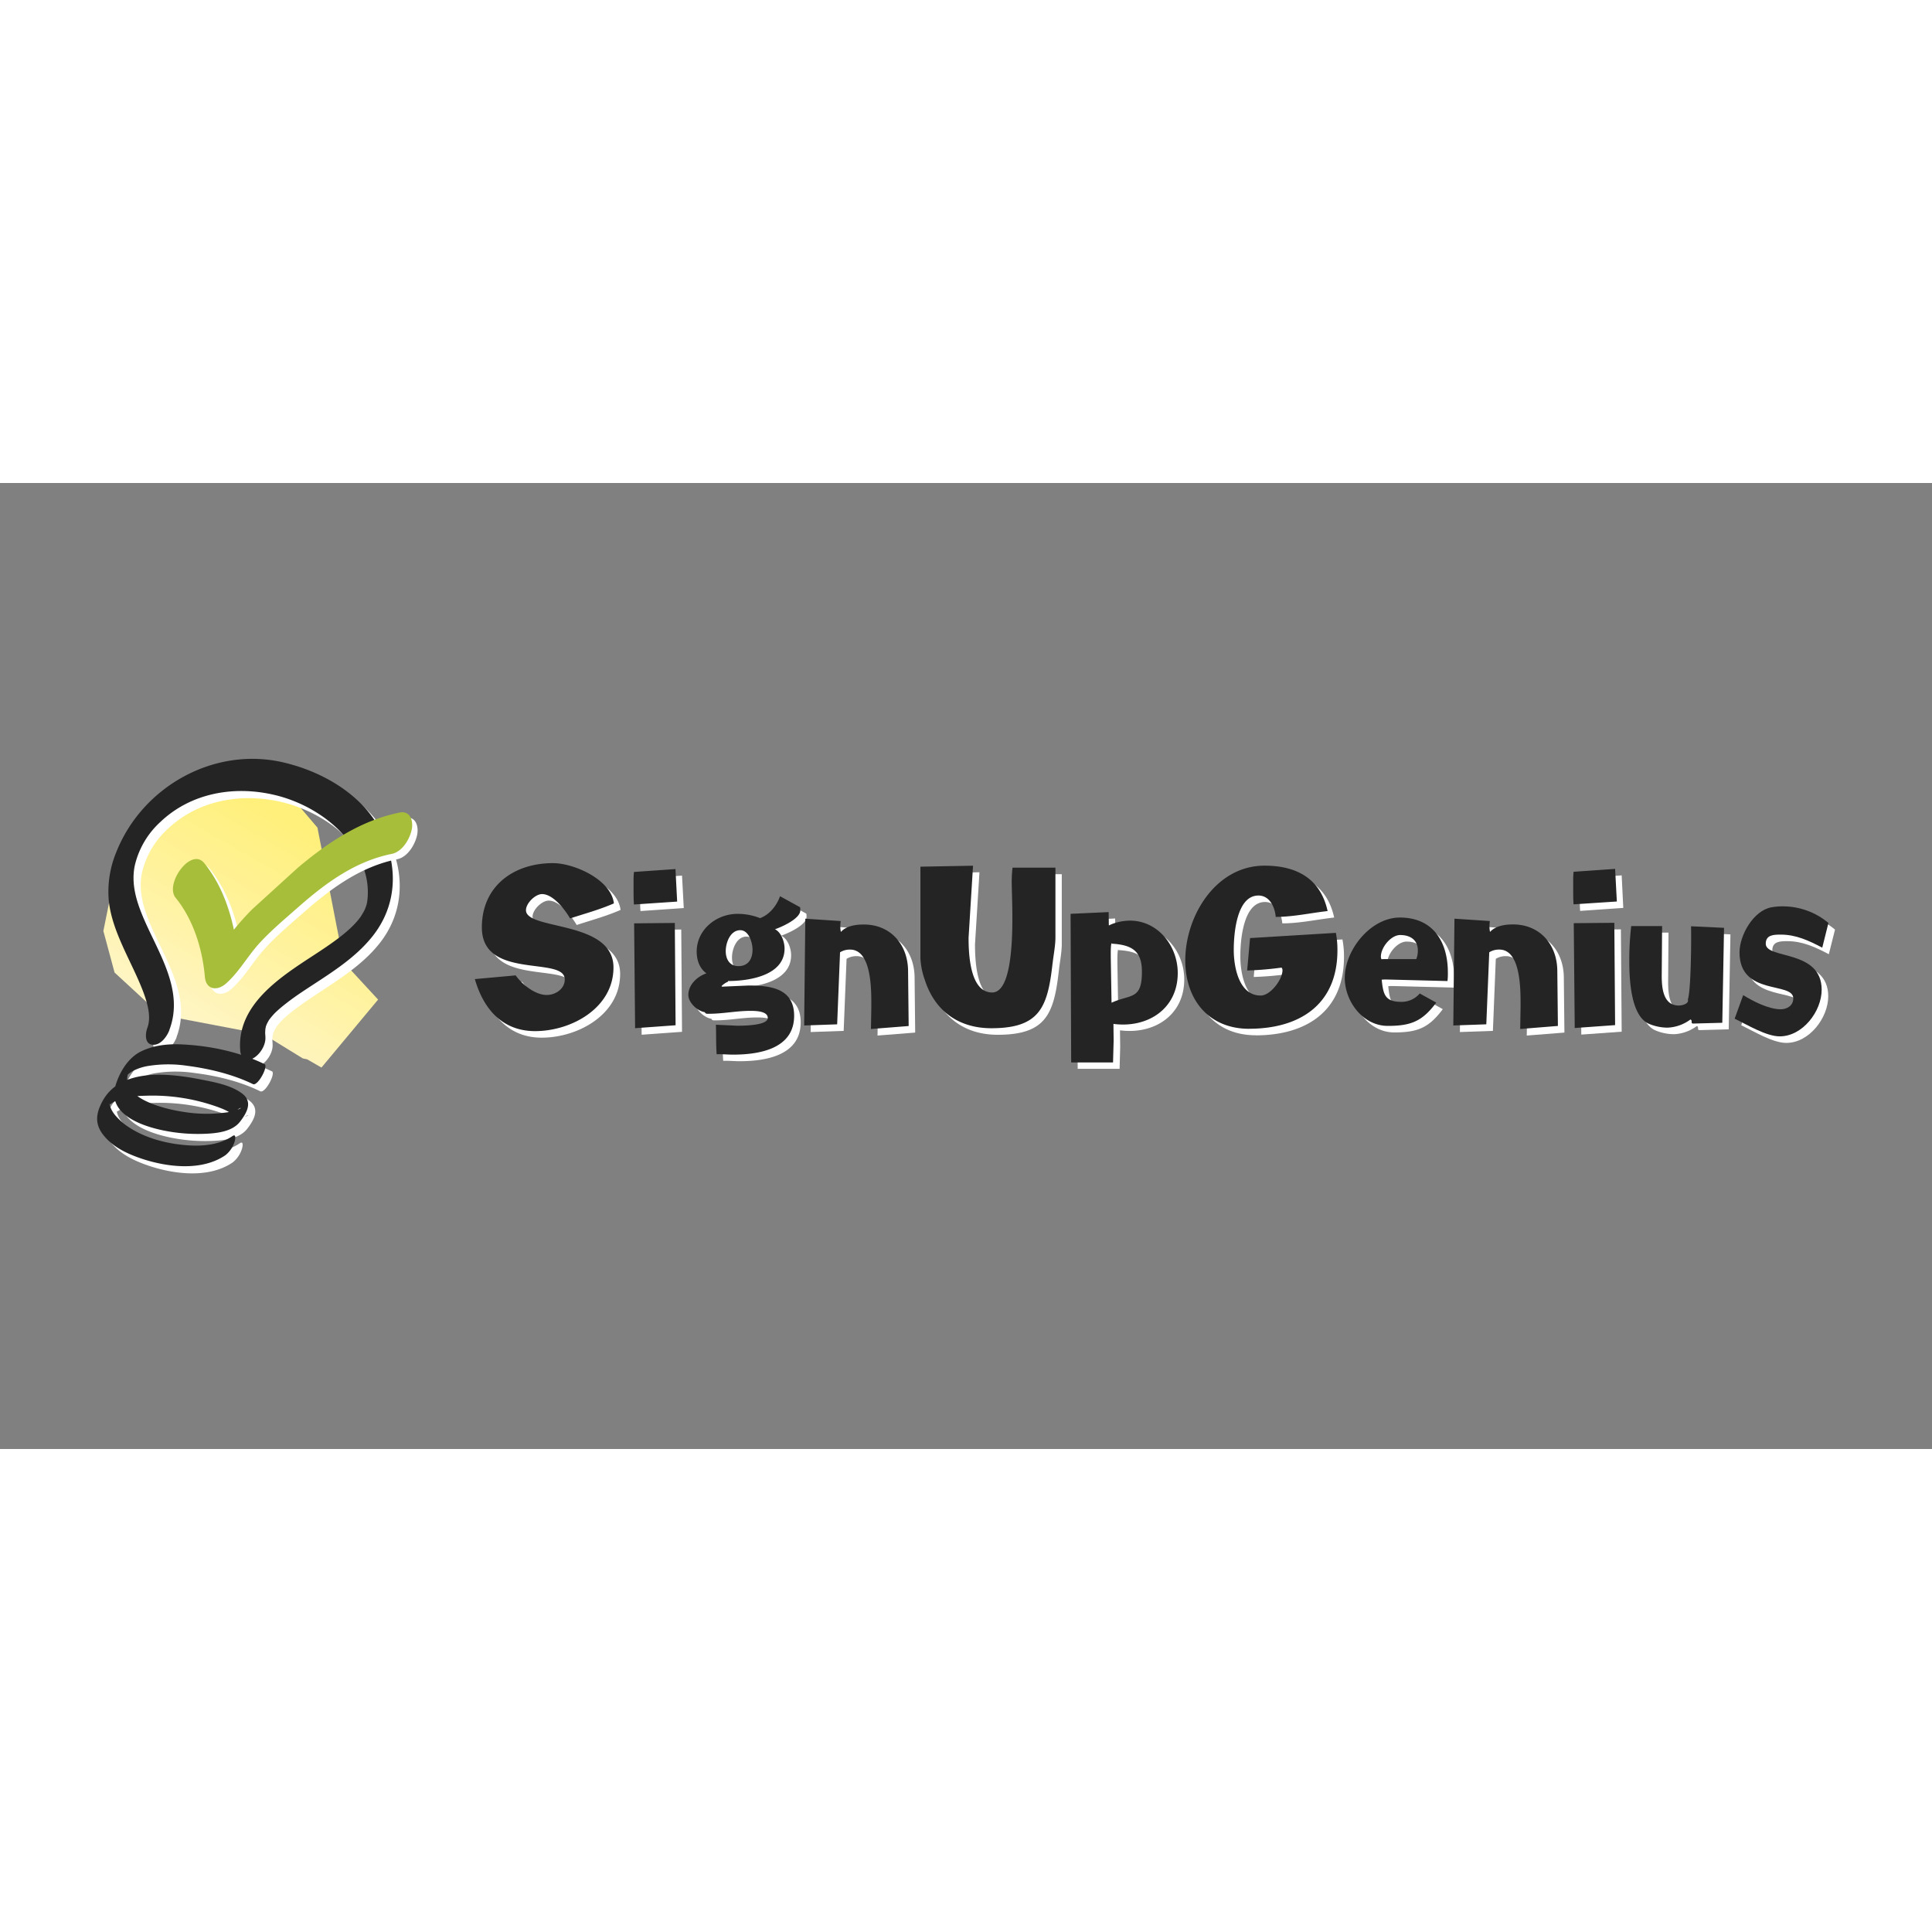 <svg xmlns="http://www.w3.org/2000/svg" xmlns:xlink="http://www.w3.org/1999/xlink" viewBox="0 0 120 60" height="1em" width="1em">
  <rect x="0" y="0" width="120" height="60" fill="#808080" stroke="none"/>
  <defs>
    <clipPath id="b">
      <path d="M39.43 117.65v6.45l33.9 5.92 5.9-18.83 40.34-34.96 8.07-22.58-23.13-32.28-35.5-5.9-25.8 8.6L31.37 35.9 26 59.56 39.43 98.3l-.53 17.74" fill="none"/>
    </clipPath>
    <linearGradient id="a" x1="13.354" y1="73.124" x2="134.918" y2="73.124" gradientUnits="userSpaceOnUse">
      <stop offset="0" stop-color="#fef6d3"/>
      <stop offset=".51" stop-color="#fff29b"/>
      <stop offset=".84" stop-color="#fff07c"/>
      <stop offset="1" stop-color="#fff07c"/>
    </linearGradient>
    <path id="c" d="M55.832 34.32l.023-1.302c0-.952.072-3.63-1.318-3.63a1.14 1.14 0 0 0-.627.168l-.18 4.474-2.05.072.072-6.633 2.197.146a3.37 3.37 0 0 0-.023.35 1.5 1.5 0 0 0 .037.325c.35-.385.94-.46 1.422-.46 1.676 0 2.738 1.254 2.75 2.88l.037 3.425z"/>
    <path id="d" d="M108.7 33.934l-1.81.048c-.18 0-.012-.193-.168-.253a2.55 2.55 0 0 1-1.422.507c-.39-.002-.774-.08-1.134-.23-1.172-.482-1.242-2.858-1.242-3.944a18.13 18.13 0 0 1 .12-2.134h1.918l-.023 3.063c0 .747.072 1.87 1.06 1.87.205 0 .675-.108.555-.4v.048c.205-.507.23-3.86.205-4.57l2.05.097-.108 5.91"/>
  </defs>
  <g transform="translate(-1.328)">
    <g transform="matrix(1.09 0 0 1.09 -2.113 -2.695)">
      <path transform="matrix(.073 -.127 .127 .073 2.836 31.731)" d="M1.8.08h150.04V145.4H1.8z" fill="url(#a)" clip-path="url(#b)"/>
      <path d="M13.216 34.047c.847-2.225-.586-4.324-1.44-6.3-.422-.98-.746-1.98-.533-3.044a4.855 4.855 0 0 1 1.465-2.512c1.746-1.655 4.21-2.08 6.497-1.538 2.183.517 4.358 2.04 5.1 4.225a3.963 3.963 0 0 1 .182 1.888q-.018.09-.04.182.037-.13-.013.03-.03.086-.064.17c-.107.277.095-.173-.04.09a4.2 4.2 0 0 1-.183.315c-.064.103-.067.103 0 .01l-.17.22c-.596.732-1.625 1.414-2.524 2.003-1.904 1.244-4.42 2.836-4.195 5.46.035.416.334.64.732.42s.732-.756.7-1.213c0-.085-.012-.17-.013-.255 0-.012.02-.28 0-.107a2.56 2.56 0 0 1 .041-.236c.053-.253-.062.177.023-.067.015-.042.125-.28.012-.05l.116-.21c.138-.233-.13.17.032-.053a4 4 0 0 1 .211-.261c.312-.363 1.075-.935 1.61-1.292 1.43-.973 3.005-1.86 4.093-3.254 1.355-1.74 1.433-3.916.486-5.87-1.034-2.134-3.324-3.457-5.553-3.986-3.955-.936-8.057 1.364-9.55 5.096a5.892 5.892 0 0 0-.432 2.783c.1.92.43 1.78.806 2.62s.803 1.65 1.134 2.508c.252.656.497 1.48.258 2.11-.114.3-.176.92.293.965s.83-.48.968-.848" fill="#fff"/>
      <path d="M12.807 33.64c.847-2.225-.586-4.324-1.44-6.3-.42-.977-.746-1.98-.535-3.044a4.855 4.855 0 0 1 1.465-2.511c1.746-1.657 4.2-2.08 6.497-1.538 2.183.513 4.358 2.04 5.1 4.225a3.963 3.963 0 0 1 .183 1.884q-.018.09-.04.182.037-.13-.013.03-.03.086-.064.17c-.107.277.095-.173-.04.09a4.2 4.2 0 0 1-.183.315c-.064.103-.067.103 0 .01l-.17.22c-.596.732-1.625 1.414-2.524 2.003-1.904 1.244-4.42 2.836-4.195 5.46.035.416.334.64.732.42s.732-.756.7-1.213c0-.085-.012-.17-.013-.255 0-.012.02-.28 0-.107a2.56 2.56 0 0 1 .041-.236c.053-.253-.062.177.023-.067.015-.042.125-.28.012-.05l.116-.21c.138-.233-.13.17.032-.053a4 4 0 0 1 .211-.261c.312-.363 1.075-.935 1.61-1.292 1.447-.973 3.02-1.86 4.11-3.258 1.355-1.74 1.433-3.916.486-5.87-1.052-2.133-3.34-3.456-5.578-3.983-3.955-.938-8.057 1.364-9.542 5.095a5.892 5.892 0 0 0-.432 2.783c.1.92.43 1.78.806 2.62s.803 1.65 1.134 2.508c.252.656.497 1.48.258 2.11-.114.3-.176.92.293.965s.83-.48.968-.848" fill="#242425"/>
      <path d="M18.644 35.995c-1.425-.697-3.11-1.05-4.688-1.125-.8-.04-1.61.037-2.344.393-.753.37-1.23 1.18-1.465 1.954-.475 1.61 1.465 2.287 2.673 2.543a9.788 9.788 0 0 0 2.49.199c.655-.03 1.5-.13 1.93-.683s.744-1.172.085-1.638-1.532-.618-2.29-.765c-1.795-.356-4.592-.693-5.628 1.25-.45.842-.406 1.465.27 2.152.55.558 1.288.88 2.02 1.124 1.452.475 3.396.7 4.727-.217a1.567 1.567 0 0 0 .513-.746c.035-.095.127-.505-.116-.34-.895.61-2.104.604-3.136.464s-2.095-.473-2.944-1.08a3.791 3.791 0 0 1-.612-.57 1.586 1.586 0 0 1-.252-.406l-.04-.114q-.06-.248 0-.092c.567-.454 1.355-.48 2.05-.5a10.972 10.972 0 0 1 4.13.656c.328.125.82.31.98.647-.258-.54.64-.732.157-.524-.057.025-.117.044-.177.063a3.429 3.429 0 0 1-.502.111 8.223 8.223 0 0 1-2.464-.035c-.907-.132-3.642-.732-3.13-2.197-.034.098-.086.13.025.03a1.537 1.537 0 0 1 .316-.199 2.921 2.921 0 0 1 .863-.258 7.276 7.276 0 0 1 2.15 0c1.27.157 2.6.478 3.753 1.043.277.136.9-1.025.66-1.143" fill="#fff"/>
      <path d="M18.235 35.59c-1.425-.697-3.11-1.05-4.688-1.125-.8-.04-1.61.037-2.344.393-.753.37-1.23 1.18-1.465 1.954-.475 1.61 1.465 2.287 2.673 2.543a9.788 9.788 0 0 0 2.49.199c.655-.03 1.5-.13 1.93-.683s.744-1.172.085-1.638-1.543-.617-2.3-.768c-1.795-.356-4.592-.693-5.628 1.25-.45.842-.406 1.465.27 2.152.55.558 1.288.88 2.02 1.124 1.452.475 3.396.7 4.727-.217a1.567 1.567 0 0 0 .513-.746c.035-.095.127-.505-.116-.34-.895.61-2.104.604-3.136.464s-2.083-.475-2.933-1.083a3.791 3.791 0 0 1-.612-.57 1.586 1.586 0 0 1-.252-.406l-.04-.114q-.06-.248 0-.092c.567-.454 1.355-.48 2.05-.5a10.972 10.972 0 0 1 4.122.656c.328.125.82.31.98.647-.258-.54.64-.732.157-.524-.057.025-.117.044-.177.063a3.429 3.429 0 0 1-.502.111 8.223 8.223 0 0 1-2.464-.035c-.907-.132-3.642-.732-3.13-2.197-.034.098-.086.13.025.03a1.537 1.537 0 0 1 .316-.199 2.921 2.921 0 0 1 .863-.258 7.276 7.276 0 0 1 2.15 0c1.27.166 2.6.486 3.75 1.044.277.136.9-1.025.66-1.143" fill="#242425"/>
      <path d="M13.47 26.42c1.012 1.242 1.53 2.922 1.666 4.503.063.732.687.834 1.2.387.732-.642 1.21-1.518 1.858-2.246.702-.79 1.53-1.465 2.323-2.168 1.547-1.357 3.223-2.574 5.274-2.985.6-.12 1.037-.86 1.14-1.41.092-.492-.098-1.064-.696-.945-2.205.445-4.122 1.727-5.82 3.16L17.84 27.06a12.811 12.811 0 0 0-1.226 1.395c-.253.347-.555.826-.788 1.025l1.2.387c-.163-1.884-.71-3.927-1.93-5.426-.75-.92-2.265 1.194-1.63 1.98" fill="#fff"/>
      <path d="M25.94 21.25c-2.215.44-4.13 1.724-5.827 3.16l-2.575 2.344a14.453 14.453 0 0 0-1.053 1.172c-.292-1.373-.816-2.722-1.695-3.798-.75-.92-2.265 1.192-1.625 1.98 1.012 1.242 1.53 2.93 1.666 4.503.063.732.687.834 1.2.387.732-.642 1.21-1.518 1.858-2.246.71-.785 1.534-1.465 2.32-2.16 1.547-1.357 3.223-2.574 5.274-2.985.6-.12 1.037-.86 1.14-1.41.092-.492-.097-1.064-.696-.945" fill="#a7be3a"/>
    </g>
    <g fill="#fff">
      <path d="M37.142 27.446c-.313-.542-1.05-1.507-1.736-1.507-.422 0-1 .567-1 1 0 1.266 5.44.604 5.44 3.557 0 2.52-2.616 3.955-4.872 3.955-2.038 0-3.208-1.387-3.738-3.232l2.533-.23c.4.555 1.206 1.217 1.93 1.217.542 0 1.122-.374 1.122-.965 0-1.482-5.15.072-5.15-3.232 0-2.57 1.978-3.992 4.414-3.992 1.318 0 3.618 1.025 3.787 2.5-.88.387-1.82.64-2.738.94m3.976-.87c-.023-.302-.023-.615-.023-.93v-.44a5.88 5.88 0 0 1 .023-.652l2.58-.18.108 2.016zm.072 7.682l-.06-6.512 2.52-.023.048 6.355zm8.68-6.147c.4.193.604.784.604 1.206 0 1.688-2.23 2.014-3.516 2.014l.012.037a1.23 1.23 0 0 0-.41.277l.023.037 1.652-.072c1.35 0 2.833.168 2.833 1.88 0 2.063-2.183 2.413-3.798 2.413-.338 0-.675-.037-1.014-.023-.048-.615-.023-1.217-.048-1.833l1.318.06c.338 0 1.904 0 1.904-.482 0-.44-.795-.44-1.097-.44-.844 0-1.7.18-2.533.18-.097 0-.242.023-.277-.097-.46-.072-1.025-.586-1.025-1.074 0-.64.555-1.146 1.122-1.34-.44-.313-.604-.844-.604-1.35 0-1.362 1.217-2.344 2.533-2.344a3.65 3.65 0 0 1 1.387.253c.586-.205 1.05-.795 1.242-1.362l1.242.687a1.05 1.05 0 0 1 .012.193c0 .52-1.146 1.025-1.567 1.172m-2.16.06c-.627 0-.904.784-.904 1.302 0 .495.242.93.784.93.627 0 .88-.46.88-1.025 0-.44-.23-1.206-.76-1.206"/>
      <use xlink:href="#c"/>
      <path d="M67.096 30.28c-.302 2.7-.8 3.992-3.798 3.992-2.038 0-3.516-1.074-4.137-3.015a4.63 4.63 0 0 1-.265-1.339v-5.68l3.268-.06-.277 4.474c0 .965.072 3.4 1.465 3.4 1.592 0 1.217-5.668 1.217-6.717a7.47 7.47 0 0 1 .048-1.037h2.66v4.32c0 .555-.12 1.1-.18 1.664M70.893 34l.012 1.037-.037 1.35h-2.603l-.037-9.23 2.364-.108.012.832c.4-.2.852-.292 1.302-.302 1.758 0 2.978 1.58 2.978 3.256 0 2.243-1.893 3.437-3.992 3.16m-.1-4.978l-.012-.048c-.06.157-.048.687-.048.892l.048 2.818c1.194-.555 1.893-.157 1.893-1.93 0-1.327-.675-1.664-1.88-1.736m8.53 5.29c-2.52 0-3.967-1.82-3.967-4.248 0-2.76 1.894-5.885 4.92-5.885 1.978 0 3.473.784 3.92 2.82-1.074.12-2.134.362-3.223.362-.048-.604-.374-1.327-1.074-1.327-1.362 0-1.532 2.4-1.532 3.377 0 1.05.313 2.835 1.676 2.835.604 0 1.35-1 1.35-1.567.004-.062-.018-.123-.06-.168-.708.097-1.42.157-2.134.18l.18-2.014 5.33-.318a5.51 5.51 0 0 1 .097 1.085c0 3.37-2.344 4.872-5.488 4.872m12.316-2.966l-3.787-.097c-.098-.002-.196.002-.293.012.097.88.18 1.376 1.206 1.376.444.012.87-.18 1.157-.52l1.025.567c-.87 1.172-1.58 1.447-3.015 1.447-1.544 0-2.678-1.52-2.678-2.978 0-1.736 1.604-3.75 3.425-3.75 2.063 0 2.978 1.507 2.978 3.413a3.91 3.91 0 0 1-.023.53m-2.93-2.858c-.586 0-1.206.772-1.206 1.34-.001.058.012.116.037.168h-.023a1.48 1.48 0 0 1 .229-.012H89.7c.068-.172.1-.357.097-.542 0-.652-.482-.952-1.085-.952"/>
      <use xlink:href="#c" x="40.325"/>
      <path d="M99.473 26.578c-.023-.302-.023-.615-.023-.93v-.44a5.88 5.88 0 0 1 .023-.652l2.58-.186.1 2.022zm.072 7.682l-.06-6.512 2.52-.023.048 6.355z"/>
      <use xlink:href="#d"/>
      <path d="M114.92 29.267c-.844-.44-1.628-.81-2.58-.81-.44 0-.93.012-.93.567 0 .977 3.473.338 3.473 2.858 0 1.34-1.182 2.895-2.605 2.895-.844 0-2.038-.732-2.8-1.097l.53-1.465c.615.385 1.592.88 2.328.88.4 0 .784-.23.784-.675 0-1.06-3.34-.133-3.34-2.858 0-1.06.857-2.593 1.978-2.8.246-.044.497-.064.747-.06 1.025.01 2.014.376 2.798 1.037z"/>
    </g>
    <g fill="#242425">
      <path d="M36.733 27.04c-.313-.542-1.05-1.507-1.736-1.507-.422 0-1 .567-1 1 0 1.266 5.435.605 5.435 3.557 0 2.52-2.616 3.955-4.872 3.955-2.038 0-3.208-1.387-3.738-3.232l2.533-.23c.4.555 1.206 1.217 1.93 1.217.542 0 1.122-.374 1.122-.965 0-1.482-5.15.072-5.15-3.232 0-2.57 1.978-3.992 4.414-3.992 1.318 0 3.618 1.025 3.787 2.5-.88.387-1.82.64-2.738.94m3.983-.87c-.023-.302-.023-.615-.023-.93v-.44a5.88 5.88 0 0 1 .023-.652l2.58-.18.104 2.02zm.072 7.682l-.06-6.512 2.527-.025.048 6.355zm8.68-6.15c.4.193.604.784.604 1.206 0 1.688-2.23 2.014-3.516 2.014l.012.037a1.23 1.23 0 0 0-.41.277l.023.037 1.652-.072c1.35 0 2.833.168 2.833 1.88 0 2.063-2.183 2.413-3.798 2.413-.338 0-.675-.037-1.014-.023-.048-.615-.023-1.217-.048-1.833l1.318.06c.338 0 1.904 0 1.904-.482 0-.44-.795-.44-1.097-.44-.844 0-1.7.18-2.533.18-.097 0-.242.023-.277-.097-.46-.072-1.025-.586-1.025-1.074 0-.64.555-1.146 1.122-1.34-.44-.313-.604-.844-.604-1.35 0-1.362 1.217-2.344 2.533-2.344a3.7 3.7 0 0 1 1.4.265c.586-.205 1.05-.795 1.242-1.362l1.248.686a1.05 1.05 0 0 1 .012.193c0 .52-1.146 1.025-1.567 1.172m-2.16.06c-.627 0-.904.784-.904 1.302 0 .495.242.93.784.93.627 0 .88-.46.88-1.025 0-.44-.23-1.206-.76-1.206m8.115 6.136l.023-1.302c0-.952.072-3.63-1.318-3.63a1.14 1.14 0 0 0-.624.168l-.18 4.474-2.05.072.072-6.633 2.197.146a3.37 3.37 0 0 0-.023.35 1.5 1.5 0 0 0 .037.325c.35-.385.94-.46 1.422-.46 1.676 0 2.738 1.254 2.75 2.88l.037 3.425zm11.276-4.04c-.302 2.7-.8 3.992-3.798 3.992-2.038 0-3.516-1.074-4.137-3.015a4.63 4.63 0 0 1-.268-1.339v-5.68l3.268-.06-.277 4.474c0 .965.072 3.4 1.465 3.4 1.592 0 1.217-5.668 1.217-6.717a7.47 7.47 0 0 1 .048-1.037h2.665v4.317c0 .555-.12 1.1-.18 1.664m3.783 3.73l.012 1.037-.037 1.35h-2.6l-.037-9.23 2.364-.108.012.832c.4-.2.852-.292 1.302-.302 1.758 0 2.978 1.58 2.978 3.256 0 2.243-1.893 3.437-3.992 3.16m-.108-4.98l-.012-.048c-.06.157-.048.687-.048.892l.048 2.82c1.2-.55 1.887-.152 1.887-1.932 0-1.327-.675-1.664-1.88-1.736m8.54 5.288c-2.52 0-3.967-1.82-3.967-4.248 0-2.76 1.894-5.885 4.92-5.885 1.978 0 3.473.784 3.92 2.82-1.074.12-2.134.362-3.223.362-.048-.604-.374-1.327-1.074-1.327-1.362 0-1.532 2.4-1.532 3.377 0 1.05.313 2.835 1.676 2.835.604 0 1.35-1 1.35-1.567.004-.062-.018-.123-.06-.168-.708.097-1.42.157-2.134.18l.18-2.014 5.33-.325a5.51 5.51 0 0 1 .097 1.085c0 3.37-2.344 4.872-5.488 4.872m12.317-2.963l-3.787-.097c-.098-.002-.196.002-.293.012.097.88.18 1.376 1.206 1.376.444.012.87-.18 1.157-.52l1.025.567c-.87 1.172-1.58 1.447-3.015 1.447-1.54-.003-2.666-1.52-2.666-2.98 0-1.736 1.604-3.75 3.425-3.75 2.063 0 2.978 1.507 2.978 3.413a3.91 3.91 0 0 1-.023.53m-2.93-2.858c-.586 0-1.206.772-1.206 1.34-.001.058.012.116.037.168h-.023c.076-.01.152-.014.23-.012h1.954c.068-.172.1-.357.097-.542 0-.652-.482-.952-1.085-.952m7.442 5.835l.023-1.302c0-.952.072-3.63-1.318-3.63a1.14 1.14 0 0 0-.627.168l-.183 4.474-2.05.072.072-6.633 2.197.146a3.37 3.37 0 0 0-.023.35 1.5 1.5 0 0 0 .037.325c.355-.385.94-.464 1.427-.464 1.676 0 2.738 1.254 2.75 2.88l.037 3.425zm3.315-7.742c-.023-.302-.023-.615-.023-.93v-.44a5.88 5.88 0 0 1 .023-.652l2.58-.18.108 2.026zm.072 7.682l-.06-6.512 2.52-.023.048 6.355z"/>
      <use xlink:href="#d" x="-0.398" y="-0.407"/>
      <path d="M114.512 28.86c-.844-.44-1.628-.81-2.58-.81-.44 0-.93.012-.93.567 0 .977 3.473.338 3.473 2.858 0 1.34-1.182 2.895-2.605 2.895-.844 0-2.038-.732-2.8-1.097l.53-1.465c.615.385 1.592.88 2.328.88.4 0 .784-.23.784-.675 0-1.06-3.34-.133-3.34-2.858 0-1.06.857-2.593 1.978-2.8.246-.044.497-.064.747-.06 1.024.008 2.014.373 2.798 1.03z"/>
    </g>
  </g>
</svg>
